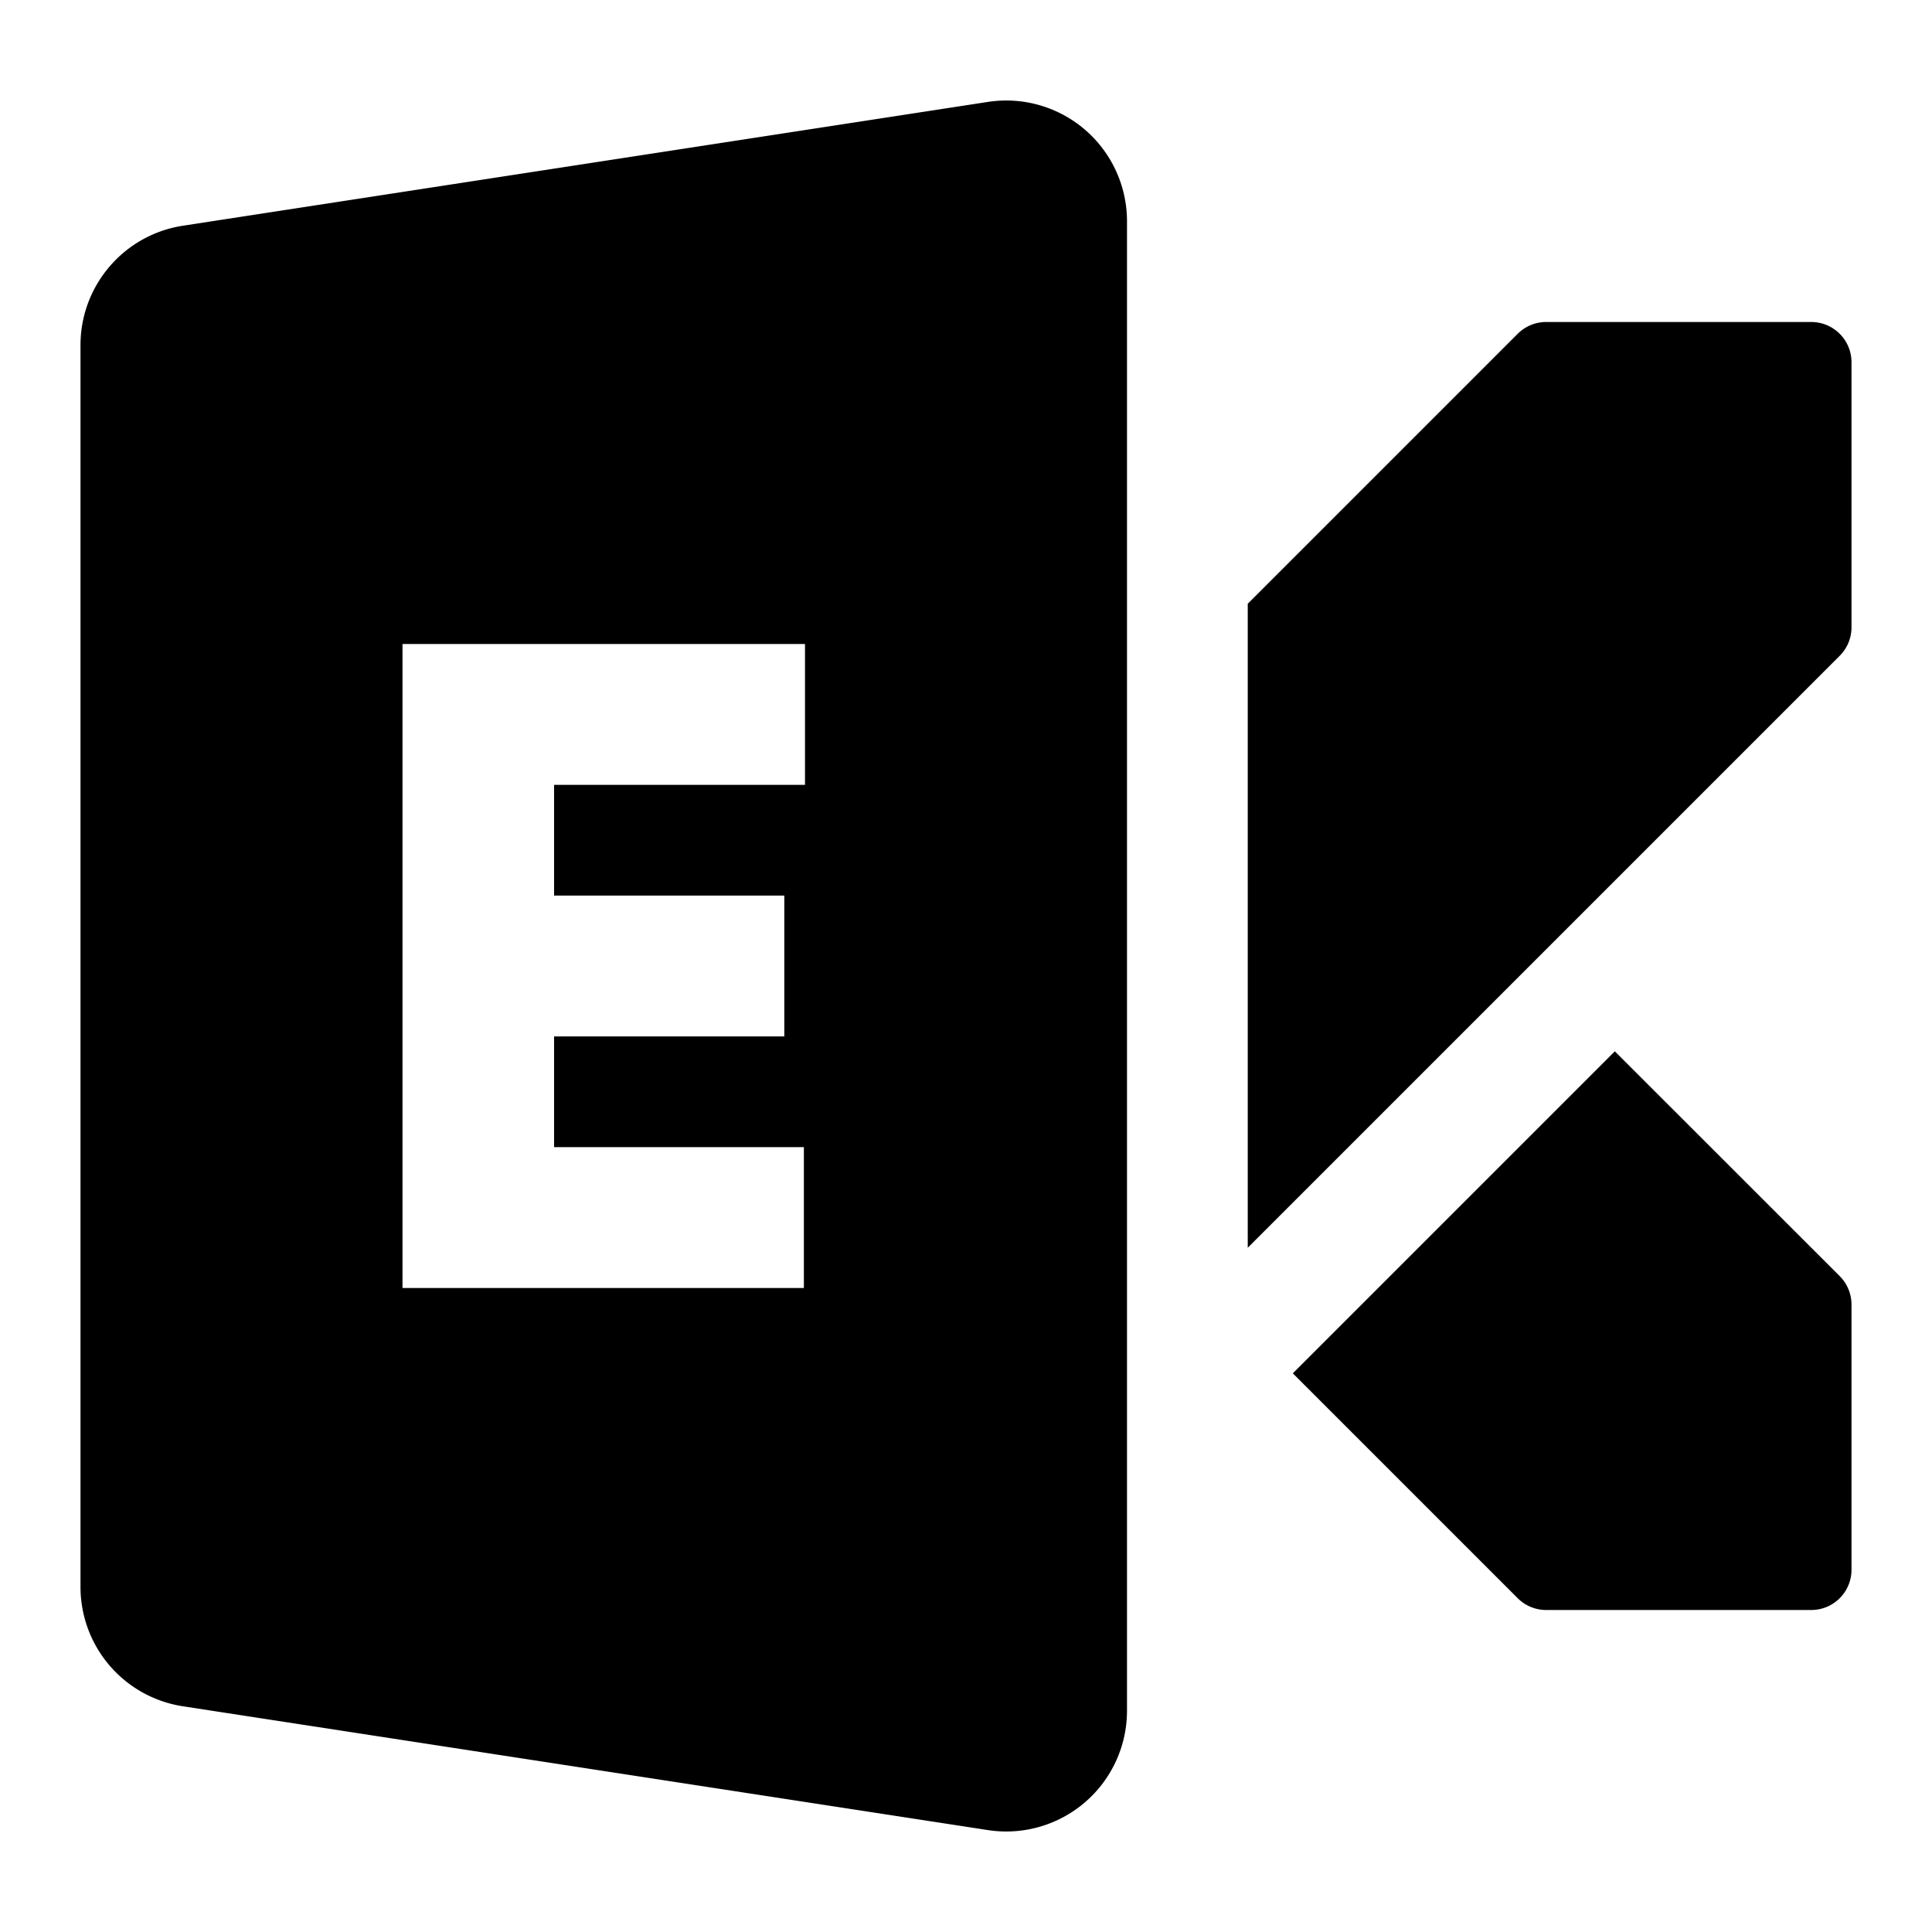 <svg xmlns="http://www.w3.org/2000/svg" fill="none" viewBox="0 0 24 24" class="acv-icon"><path fill="currentColor" fill-rule="evenodd" d="M1 19.713V4.287c0-.74.54-1.37 1.272-1.483l10-1.538A1.5 1.5 0 0 1 14 2.748v18.504a1.5 1.5 0 0 1-1.728 1.482l-10-1.538A1.5 1.5 0 0 1 1 19.713ZM5 16h4.986v-1.75H6.883v-1.375h2.86v-1.75h-2.86V9.75H10V8H5v8Z" clip-rule="evenodd"/><path fill="currentColor" d="M23 7.793a.5.5 0 0 1-.146.353L15.5 15.5v-8l3.354-3.354A.5.5 0 0 1 19.207 4H22.5a.5.5 0 0 1 .5.5v3.293ZM16.06 17.06l4-4 2.794 2.793a.5.5 0 0 1 .146.354V19.5a.5.5 0 0 1-.5.5h-3.293a.5.5 0 0 1-.353-.146L16.06 17.06Z"/></svg>